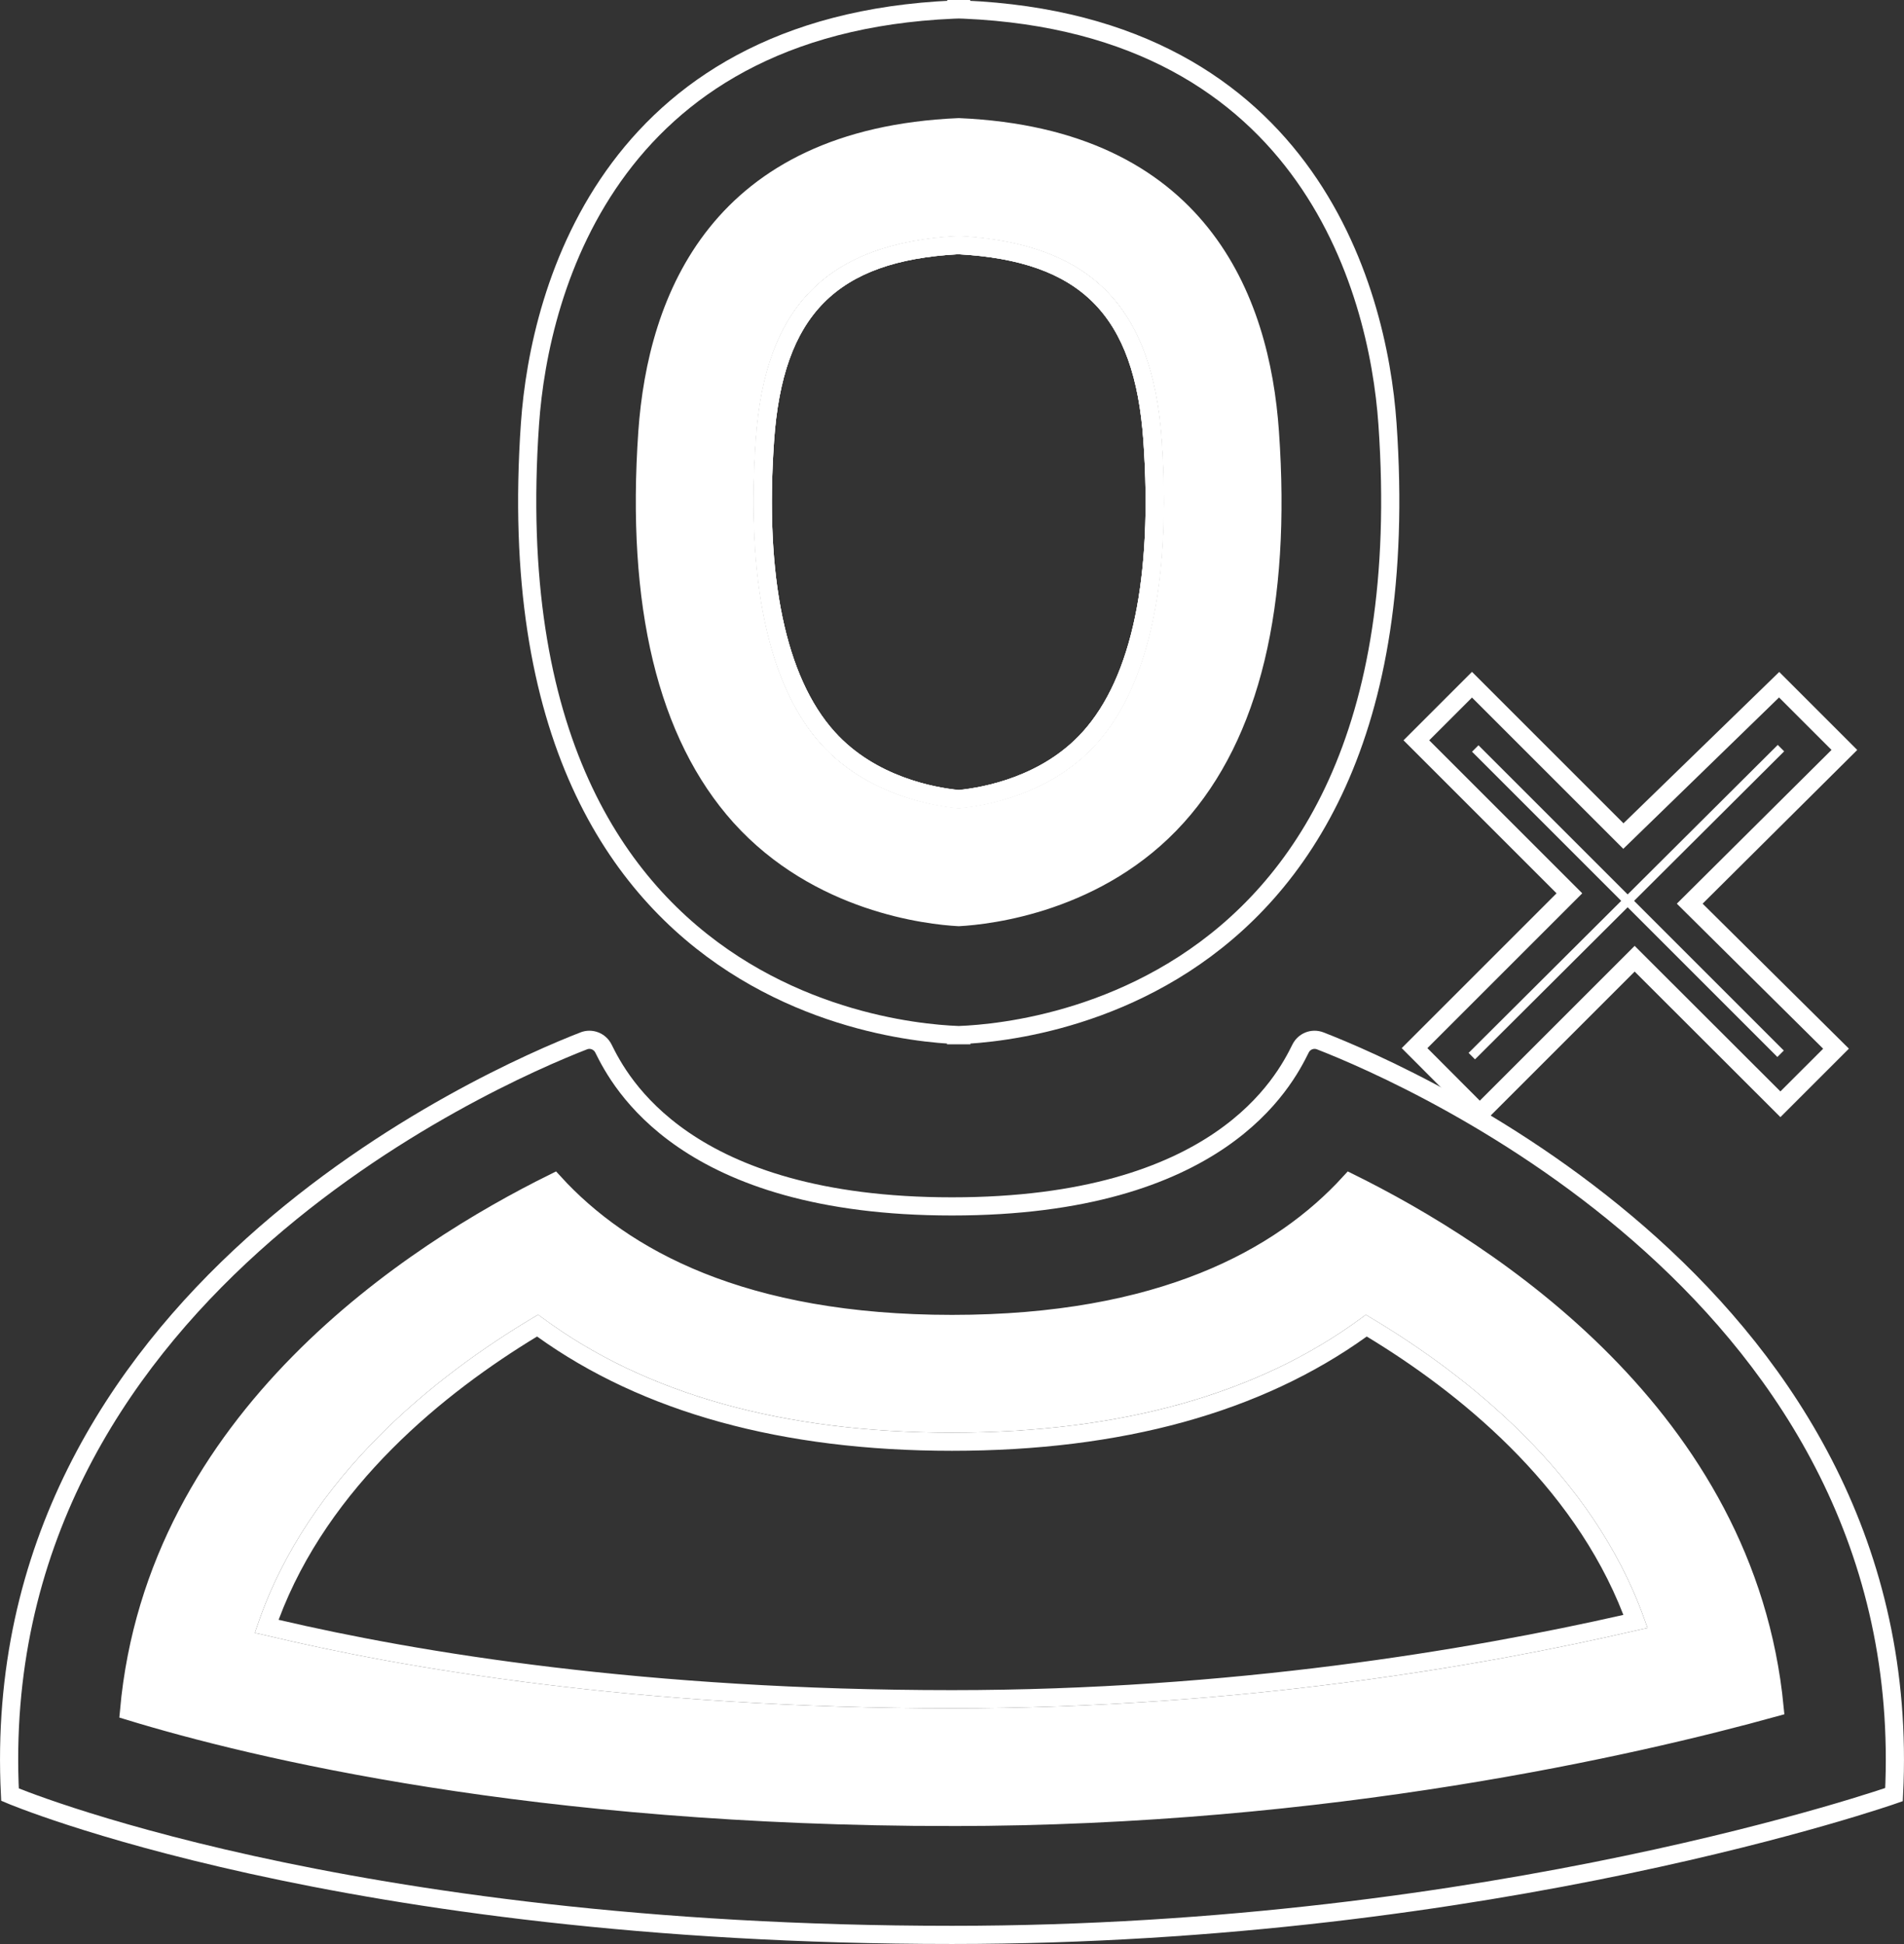 <?xml version="1.0" encoding="UTF-8"?><svg id="Layer_2" xmlns="http://www.w3.org/2000/svg" viewBox="0 0 104.76 106.98"><rect x="0" y="0" width="104.76" height="106.98" fill="#333333" stroke="none"/><defs><style>.cls-1{fill:#fff;}.cls-2,.cls-3{fill:none;stroke:#fff;stroke-miterlimit:10;}.cls-3{stroke-width:.5px;}</style></defs><g id="Layer_1-2"><g><g><polygon class="cls-2" points="86.35 49.16 77.83 57.68 81.42 61.28 89.94 52.76 97.96 60.77 101.02 57.71 92.97 49.73 101.48 41.27 97.89 37.68 89.32 46.01 80.99 37.68 77.93 40.74 86.35 49.16"/><line class="cls-3" x1="97.99" y1="41.17" x2="80.98" y2="58.12"/><line class="cls-3" x1="97.97" y1="57.99" x2="81.17" y2="41.19"/></g><g><path class="cls-2" d="M52.12,56.97s26.62,.8,24.22-33.65c-.52-7.48-4.52-22.45-24.22-22.82h1.26c-19.7,.38-23.7,15.34-24.22,22.82-2.4,34.45,24.22,33.65,24.22,33.65h-1.26Z"/><path class="cls-1" d="M52.75,44.48h-.05c-1.43-.14-5.03-.77-7.52-3.54-2.89-3.21-4.13-9-3.59-16.75,.51-7.35,3.95-10.81,11.13-11.2,7.24,.39,10.67,3.85,11.19,11.2,.54,7.75-.7,13.54-3.59,16.75-2.5,2.77-6.09,3.4-7.52,3.54h-.05Zm-.03-30.49c-6.7,.37-9.65,3.34-10.13,10.27-.52,7.47,.63,13.01,3.33,16.01,2.23,2.48,5.48,3.07,6.83,3.21,1.34-.14,4.59-.72,6.83-3.21,2.7-3,3.85-8.54,3.33-16.01-.48-6.93-3.44-9.9-10.19-10.27Z"/><path class="cls-1" d="M52.75,44.48h-.05c-1.43-.14-5.03-.77-7.52-3.54-2.89-3.21-4.13-9-3.59-16.75,.51-7.35,3.95-10.81,11.13-11.2,7.24,.39,10.67,3.85,11.19,11.2,.54,7.75-.7,13.54-3.59,16.75-2.5,2.77-6.09,3.4-7.52,3.54h-.05Zm-.03-30.49c-6.7,.37-9.65,3.34-10.13,10.27-.52,7.47,.63,13.01,3.33,16.01,2.23,2.48,5.48,3.07,6.83,3.21,1.34-.14,4.59-.72,6.83-3.21,2.7-3,3.85-8.54,3.33-16.01-.48-6.93-3.44-9.9-10.19-10.27Z"/><g><g><path class="cls-1" d="M69.87,23.77c.67,9.54-1.05,16.66-5.11,21.17-4.29,4.77-10.34,5.44-12.01,5.53-1.68-.09-7.72-.76-12.02-5.53-4.05-4.51-5.77-11.63-5.11-21.17,.52-7.35,3.91-16.2,17.13-16.77,13.22,.57,16.61,9.42,17.12,16.77Zm-9.55,17.16c2.88-3.2,4.13-8.99,3.59-16.74-.52-7.36-3.95-10.81-11.19-11.2-7.18,.39-10.62,3.84-11.13,11.2-.54,7.75,.7,13.54,3.59,16.75,2.49,2.77,6.09,3.39,7.52,3.53h.1c1.43-.14,5.02-.76,7.52-3.54Z"/><path class="cls-1" d="M63.91,24.19c.54,7.75-.71,13.54-3.59,16.74-2.5,2.78-6.09,3.4-7.52,3.54h-.1c-1.43-.14-5.03-.76-7.52-3.53-2.89-3.21-4.13-9-3.59-16.75,.51-7.36,3.95-10.81,11.13-11.2,7.24,.39,10.67,3.84,11.19,11.2Zm-4.34,16.08c2.71-3,3.86-8.54,3.34-16.01-.48-6.93-3.44-9.91-10.19-10.27-6.7,.36-9.65,3.34-10.13,10.27-.52,7.47,.63,13.01,3.33,16.01,2.23,2.48,5.48,3.07,6.83,3.2,1.34-.13,4.59-.72,6.82-3.2Z"/></g><path class="cls-2" d="M52.75,50.47c-1.68-.09-7.72-.76-12.02-5.53-4.05-4.51-5.77-11.63-5.11-21.17,.52-7.35,3.91-16.2,17.13-16.77,13.22,.57,16.61,9.42,17.12,16.77,.67,9.54-1.05,16.66-5.11,21.17-4.29,4.77-10.34,5.44-12.01,5.53Z"/></g><path class="cls-2" d="M104.21,98.76c1.37-27.34-26.43-39.48-31.57-41.48-.42-.16-.88,.02-1.08,.42-.9,1.82-4.46,8.69-19.18,8.69s-18.28-6.87-19.18-8.69c-.2-.4-.67-.58-1.08-.42C26.98,59.28-.82,71.42,.55,98.76c0,0,18.16,7.72,51.83,7.72,29.86,0,51.83-7.72,51.83-7.72Z"/><g><g><path class="cls-1" d="M90.46,89.06l.19,.53-.55,.12c-8.49,1.97-21.93,4.3-37.72,4.3-17.34,0-30.14-2.19-37.82-4.03l-.54-.12,.18-.52c2.78-8.09,9.76-13.62,15.12-16.82l.29-.17,.26,.19c5.66,4.18,13.23,6.3,22.51,6.3s16.84-2.12,22.5-6.29l.27-.2,.28,.17c5.29,3.16,12.18,8.6,15.03,16.54Zm-1.14-.19c-2.81-7.24-9.13-12.3-14.12-15.32-5.8,4.17-13.47,6.29-22.82,6.29s-17.03-2.12-22.83-6.29c-5.06,3.07-11.47,8.21-14.22,15.59,7.69,1.8,20.21,3.87,37.05,3.87,15.36,0,28.47-2.22,36.94-4.14Z"/><path class="cls-1" d="M74.27,65.08c7.65,3.78,21.82,12.87,23.37,28.89-7.66,2.12-24.56,6.02-45.26,6.02-22.93,0-38.41-3.73-45.28-5.83,1.45-16.15,15.71-25.29,23.38-29.08,3.8,4.16,10.41,7.78,21.9,7.78s18.1-3.63,21.89-7.78Zm16.38,24.51l-.19-.53c-2.85-7.94-9.74-13.38-15.03-16.54l-.28-.17-.27,.2c-5.66,4.17-13.23,6.29-22.5,6.29s-16.85-2.12-22.51-6.3l-.26-.19-.29,.17c-5.36,3.2-12.34,8.73-15.12,16.82l-.18,.52,.54,.12c7.68,1.84,20.48,4.03,37.82,4.03,15.79,0,29.23-2.33,37.72-4.3l.55-.12Z"/></g><path class="cls-2" d="M52.38,99.99c-22.93,0-38.41-3.73-45.28-5.83,1.45-16.15,15.71-25.29,23.38-29.08,3.8,4.16,10.41,7.78,21.9,7.78s18.1-3.63,21.89-7.78c7.65,3.78,21.82,12.87,23.37,28.89-7.66,2.12-24.56,6.02-45.26,6.02Z"/></g></g></g></g></svg>